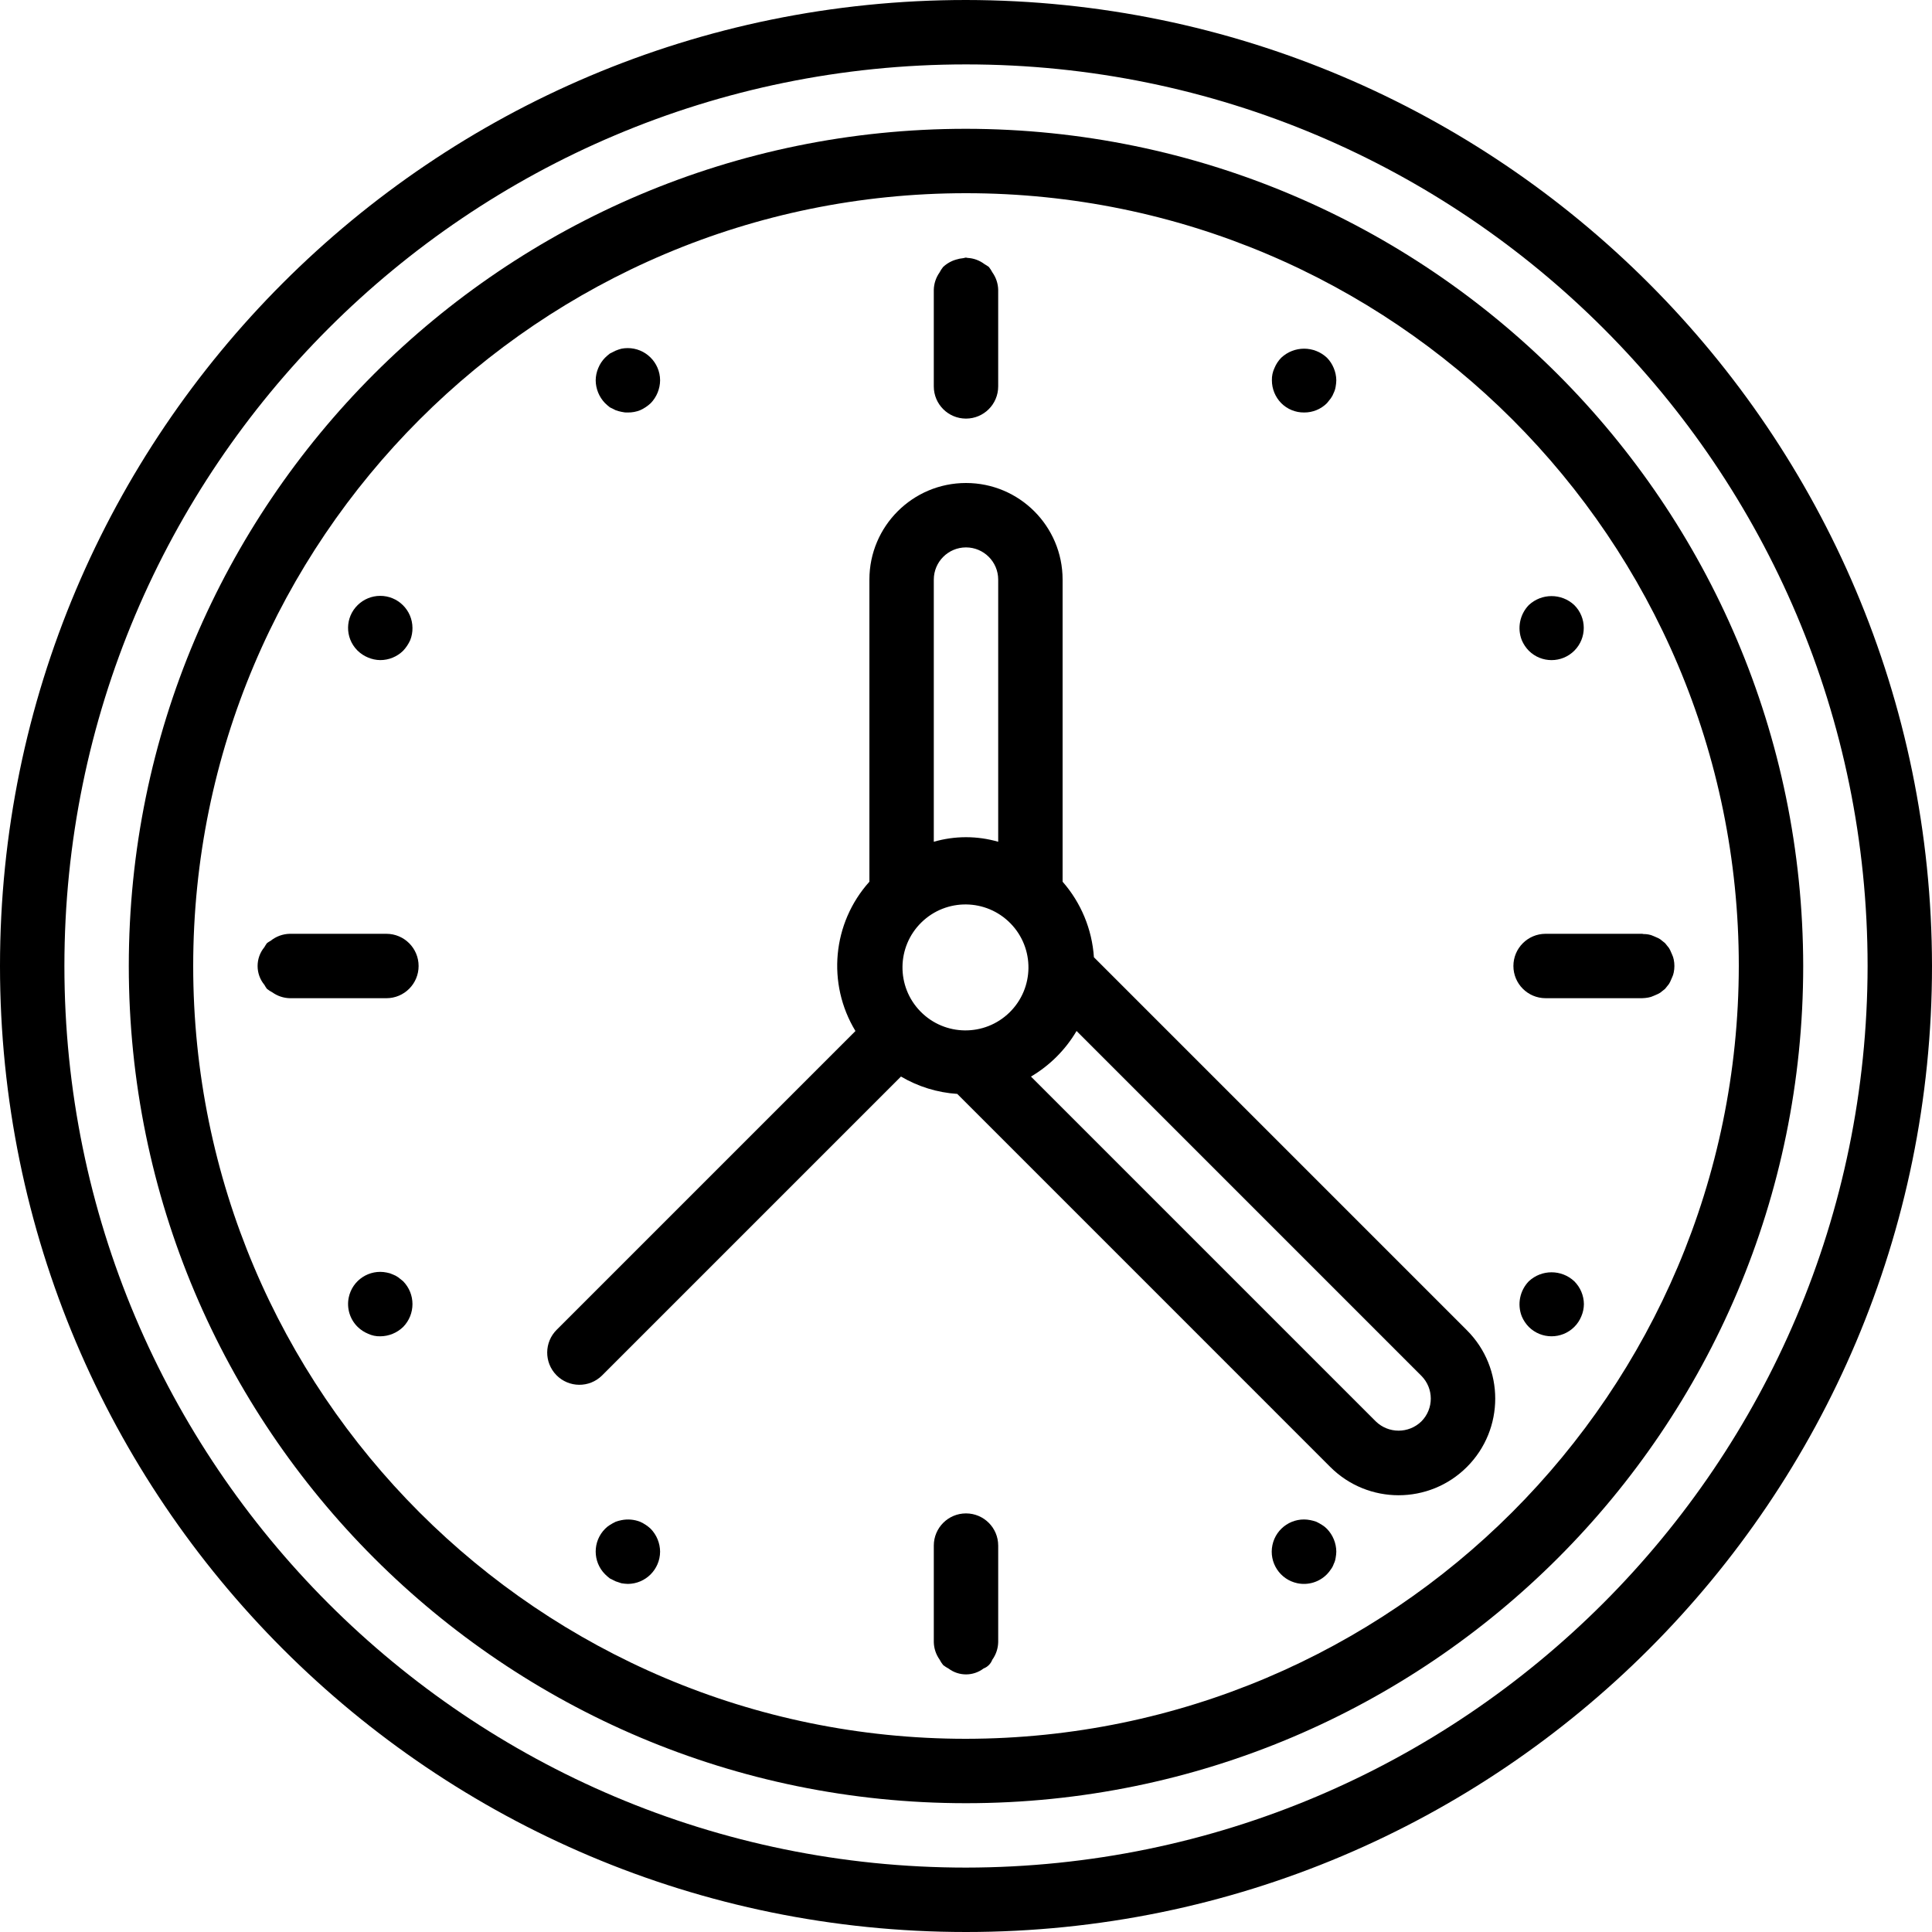 <?xml version="1.0" encoding="iso-8859-1"?>
<!-- Generator: Adobe Illustrator 19.0.0, SVG Export Plug-In . SVG Version: 6.00 Build 0)  -->
<svg xmlns="http://www.w3.org/2000/svg" xmlns:xlink="http://www.w3.org/1999/xlink" version="1.1" id="Layer_1" x="0px" y="0px" viewBox="0 0 512 512" style="enable-background:new 0 0 512 512;" xml:space="preserve">
<g>
	<g>
		<path d="M256,0C114.615,0,0,114.615,0,256s114.615,256,256,256s256-114.615,256-256C511.84,114.682,397.318,0.16,256,0z     M256,494.933C124.041,494.933,17.067,387.959,17.067,256S124.041,17.067,256,17.067S494.933,124.041,494.933,256    C494.785,387.898,387.898,494.785,256,494.933z"/>
	</g>
</g>
<g>
	<g>
		<path d="M256,34.133C133.466,34.133,34.133,133.466,34.133,256S133.466,477.867,256,477.867S477.867,378.534,477.867,256    C477.73,133.523,378.477,34.27,256,34.133z M256,460.8c-113.108,0-204.8-91.692-204.8-204.8S142.892,51.2,256,51.2    S460.8,142.892,460.8,256C460.671,369.054,369.054,460.671,256,460.8z"/>
	</g>
</g>
<g>
	<g>
		<path d="M262.981,72.17c-0.262-0.504-0.571-0.982-0.923-1.428c-0.347-0.255-0.71-0.486-1.087-0.694    c-0.673-0.521-1.423-0.934-2.222-1.227c-0.752-0.273-1.541-0.432-2.34-0.472c-0.143-0.007-0.264-0.082-0.41-0.082    c-0.258,0-0.476,0.125-0.729,0.147c-0.646,0.056-1.283,0.185-1.9,0.384c-0.348,0.098-0.689,0.219-1.021,0.361    c-0.886,0.389-1.7,0.924-2.409,1.583c-0.373,0.466-0.698,0.968-0.971,1.498c-0.939,1.339-1.463,2.925-1.504,4.56v25.6    c-0.001,4.712,3.817,8.532,8.529,8.533c0.002,0,0.003,0,0.004,0c4.712,0.001,8.532-3.817,8.533-8.529c0-0.001,0-0.003,0-0.004    V76.8C264.492,75.136,263.951,73.523,262.981,72.17z"/>
	</g>
</g>
<g>
	<g>
		<path d="M256.004,401.067c-0.001,0-0.003,0-0.004,0c-4.712-0.001-8.532,3.817-8.533,8.529c0,0.001,0,0.003,0,0.004v25.6    c0.041,1.643,0.57,3.238,1.519,4.58c0.269,0.523,0.589,1.018,0.956,1.478c0.449,0.354,0.93,0.665,1.436,0.929    c2.752,2.072,6.547,2.061,9.286-0.029c1.064-0.404,1.903-1.245,2.304-2.309c0.978-1.357,1.524-2.977,1.565-4.649v-25.6    C264.535,404.888,260.716,401.068,256.004,401.067z"/>
	</g>
</g>
<g>
	<g>
		<path d="M166.294,92.25c-0.538,0.003-1.075,0.058-1.603,0.161c-0.523,0.133-1.035,0.304-1.533,0.513l-1.542,0.771    c-0.445,0.345-0.871,0.715-1.275,1.108c-0.769,0.784-1.378,1.711-1.792,2.729c-0.438,1.027-0.67,2.13-0.683,3.246    c0.015,2.263,0.902,4.432,2.475,6.059c0.404,0.393,0.83,0.763,1.276,1.109c0.517,0.254,1.025,0.513,1.542,0.767    c0.5,0.181,1.012,0.325,1.533,0.429c0.559,0.137,1.134,0.195,1.708,0.171c1.11,0.017,2.212-0.187,3.242-0.6    c1.037-0.464,1.989-1.097,2.817-1.875c1.57-1.628,2.455-3.797,2.475-6.059C174.903,96.038,171.035,92.22,166.294,92.25z"/>
	</g>
</g>
<g>
	<g>
		<path d="M351.659,405.162c-0.383-0.394-0.815-0.738-1.284-1.025c-0.493-0.316-1.005-0.602-1.533-0.854    c-0.499-0.181-1.012-0.323-1.533-0.425c-4.616-0.966-9.14,1.993-10.106,6.609s1.993,9.14,6.609,10.106    c2.851,0.596,5.809-0.301,7.847-2.382c0.383-0.392,0.726-0.82,1.025-1.279c0.337-0.436,0.596-0.926,0.767-1.45    c0.26-0.508,0.432-1.056,0.508-1.621c0.103-0.534,0.162-1.077,0.175-1.621C354.116,408.959,353.23,406.79,351.659,405.162z"/>
	</g>
</g>
<g>
	<g>
		<path d="M100.721,157.909c-2.214,0.013-4.337,0.885-5.921,2.433c-3.346,3.255-3.419,8.607-0.164,11.952    c0.054,0.055,0.109,0.11,0.164,0.164c0.788,0.767,1.716,1.376,2.733,1.792c1.025,0.437,2.127,0.67,3.242,0.683    c2.266,0,4.441-0.889,6.059-2.475c0.778-0.829,1.414-1.781,1.883-2.817c0.408-1.031,0.609-2.133,0.591-3.242    C109.282,161.684,105.437,157.882,100.721,157.909z"/>
	</g>
</g>
<g>
	<g>
		<path d="M417.192,339.541c-3.389-3.158-8.644-3.158-12.033,0c-2.391,2.466-3.123,6.1-1.875,9.3    c0.442,1.048,1.079,2.004,1.875,2.817c3.332,3.3,8.701,3.3,12.033,0c0.808-0.803,1.446-1.761,1.875-2.817    c0.441-1.024,0.674-2.126,0.683-3.241C419.728,343.323,418.808,341.146,417.192,339.541z"/>
	</g>
</g>
<g>
	<g>
		<path d="M106.834,339.543l-1.275-1.026c-0.447-0.321-0.934-0.58-1.45-0.771c-0.515-0.245-1.062-0.416-1.625-0.508    c-4.604-0.955-9.11,2.004-10.065,6.608c-0.589,2.84,0.309,5.784,2.382,7.813c0.788,0.767,1.716,1.376,2.733,1.792    c1.012,0.478,2.123,0.712,3.242,0.683c2.262-0.016,4.432-0.902,6.059-2.475C110.134,348.294,110.134,342.907,106.834,339.543z"/>
	</g>
</g>
<g>
	<g>
		<path d="M417.192,160.341c-3.389-3.158-8.644-3.158-12.033,0c-2.391,2.466-3.123,6.1-1.875,9.3    c0.442,1.049,1.079,2.004,1.875,2.817c3.346,3.323,8.752,3.304,12.075-0.042C420.557,169.071,420.538,163.664,417.192,160.341z"/>
	</g>
</g>
<g>
	<g>
		<path d="M172.458,405.162c-0.828-0.779-1.78-1.414-2.817-1.879c-1.576-0.612-3.293-0.759-4.95-0.425    c-0.522,0.101-1.034,0.243-1.533,0.425c-0.531,0.253-1.046,0.538-1.542,0.854c-0.466,0.287-0.895,0.631-1.275,1.025    c-3.3,3.331-3.3,8.699,0,12.029c0.403,0.395,0.829,0.767,1.275,1.112c0.517,0.254,1.025,0.508,1.542,0.767l1.533,0.512    c0.565,0.094,1.136,0.151,1.708,0.171c4.698-0.036,8.497-3.836,8.533-8.533C174.915,408.959,174.029,406.79,172.458,405.162z"/>
	</g>
</g>
<g>
	<g>
		<path d="M353.45,97.533c-0.414-1.018-1.023-1.945-1.792-2.729c-3.405-3.2-8.712-3.2-12.117,0    c-0.769,0.784-1.378,1.711-1.792,2.729c-0.481,1.013-0.715,2.125-0.683,3.246c-0.001,2.266,0.887,4.442,2.475,6.059    c1.604,1.607,3.789,2.499,6.059,2.475c2.27,0.021,4.453-0.87,6.059-2.475l1.025-1.283c0.32-0.446,0.578-0.934,0.767-1.45    c0.248-0.512,0.42-1.059,0.508-1.621c0.104-0.563,0.162-1.133,0.175-1.705C354.12,99.663,353.888,98.56,353.45,97.533z"/>
	</g>
</g>
<g>
	<g>
		<path d="M102.4,247.467H76.8c-1.853,0.037-3.64,0.69-5.081,1.856c-0.341,0.182-0.668,0.388-0.977,0.619    c-0.248,0.344-0.477,0.702-0.683,1.073c-2.396,2.905-2.388,7.102,0.019,9.998c0.194,0.366,0.416,0.716,0.665,1.047    c0.449,0.354,0.93,0.665,1.436,0.929c1.352,0.966,2.962,1.505,4.622,1.546h25.6c4.713,0,8.533-3.82,8.533-8.533    S107.113,247.467,102.4,247.467z"/>
	</g>
</g>
<g>
	<g>
		<path d="M443.558,254.292c-0.087-0.455-0.233-0.897-0.434-1.315c-0.078-0.206-0.166-0.395-0.259-0.593    c-0.154-0.406-0.349-0.796-0.581-1.163c-0.341-0.429-0.683-0.854-1.025-1.279c-0.425-0.341-0.858-0.683-1.283-1.025    c-0.367-0.234-0.757-0.43-1.164-0.585c-0.198-0.093-0.388-0.177-0.594-0.256c-0.443-0.214-0.915-0.362-1.401-0.439    c-0.429-0.073-0.864-0.109-1.299-0.107c-0.111-0.004-0.205-0.064-0.318-0.064h-25.6c-4.713,0-8.533,3.82-8.533,8.533    s3.82,8.533,8.533,8.533h25.6c0.542-0.016,1.083-0.073,1.617-0.171c0.474-0.08,0.935-0.225,1.369-0.432    c0.227-0.085,0.434-0.176,0.65-0.279c0.398-0.152,0.78-0.344,1.14-0.572c0.425-0.337,0.858-0.679,1.283-1.021    c0.341-0.429,0.683-0.854,1.025-1.279c0.23-0.365,0.422-0.751,0.575-1.154c0.098-0.205,0.188-0.4,0.268-0.613    c0.2-0.415,0.346-0.855,0.432-1.308C443.792,256.579,443.792,255.417,443.558,254.292z"/>
	</g>
</g>
<g>
	<g>
		<path d="M388.75,352.538l-98.851-98.855c-0.494-7.404-3.41-14.439-8.299-20.021V153.6c0-14.139-11.462-25.6-25.6-25.6    s-25.6,11.461-25.6,25.6v80.061c-9.818,10.933-11.32,27.006-3.697,39.569l-79.136,79.136c-3.362,3.302-3.41,8.704-0.108,12.066    c3.302,3.362,8.704,3.41,12.066,0.108c0.036-0.036,0.072-0.072,0.108-0.108l79.135-79.136c4.543,2.678,9.651,4.254,14.914,4.602    l98.851,98.86c10.002,10.001,26.218,10,36.219-0.002C398.753,378.754,398.752,362.539,388.75,352.538z M247.467,153.6    c0.005-4.711,3.822-8.529,8.533-8.533c4.711,0.005,8.529,3.823,8.533,8.533v69.478c-5.574-1.615-11.492-1.615-17.067,0V153.6z     M267.53,268.308c-6.579,6.436-17.127,6.331-23.577-0.234l-0.01-0.016l-0.016-0.01c-6.446-6.59-6.33-17.157,0.26-23.603    c6.59-6.446,17.157-6.33,23.604,0.26S274.119,261.862,267.53,268.308z M376.675,376.692c-3.363,3.265-8.714,3.263-12.075-0.004    l-91.382-91.384c4.987-2.938,9.145-7.096,12.083-12.083l91.381,91.388C380.009,367.951,380.005,373.354,376.675,376.692    L376.675,376.692z"/>
	</g>
</g>
<g>
</g>
<g>
</g>
<g>
</g>
<g>
</g>
<g>
</g>
<g>
</g>
<g>
</g>
<g>
</g>
<g>
</g>
<g>
</g>
<g>
</g>
<g>
</g>
<g>
</g>
<g>
</g>
<g>
</g>
</svg>
